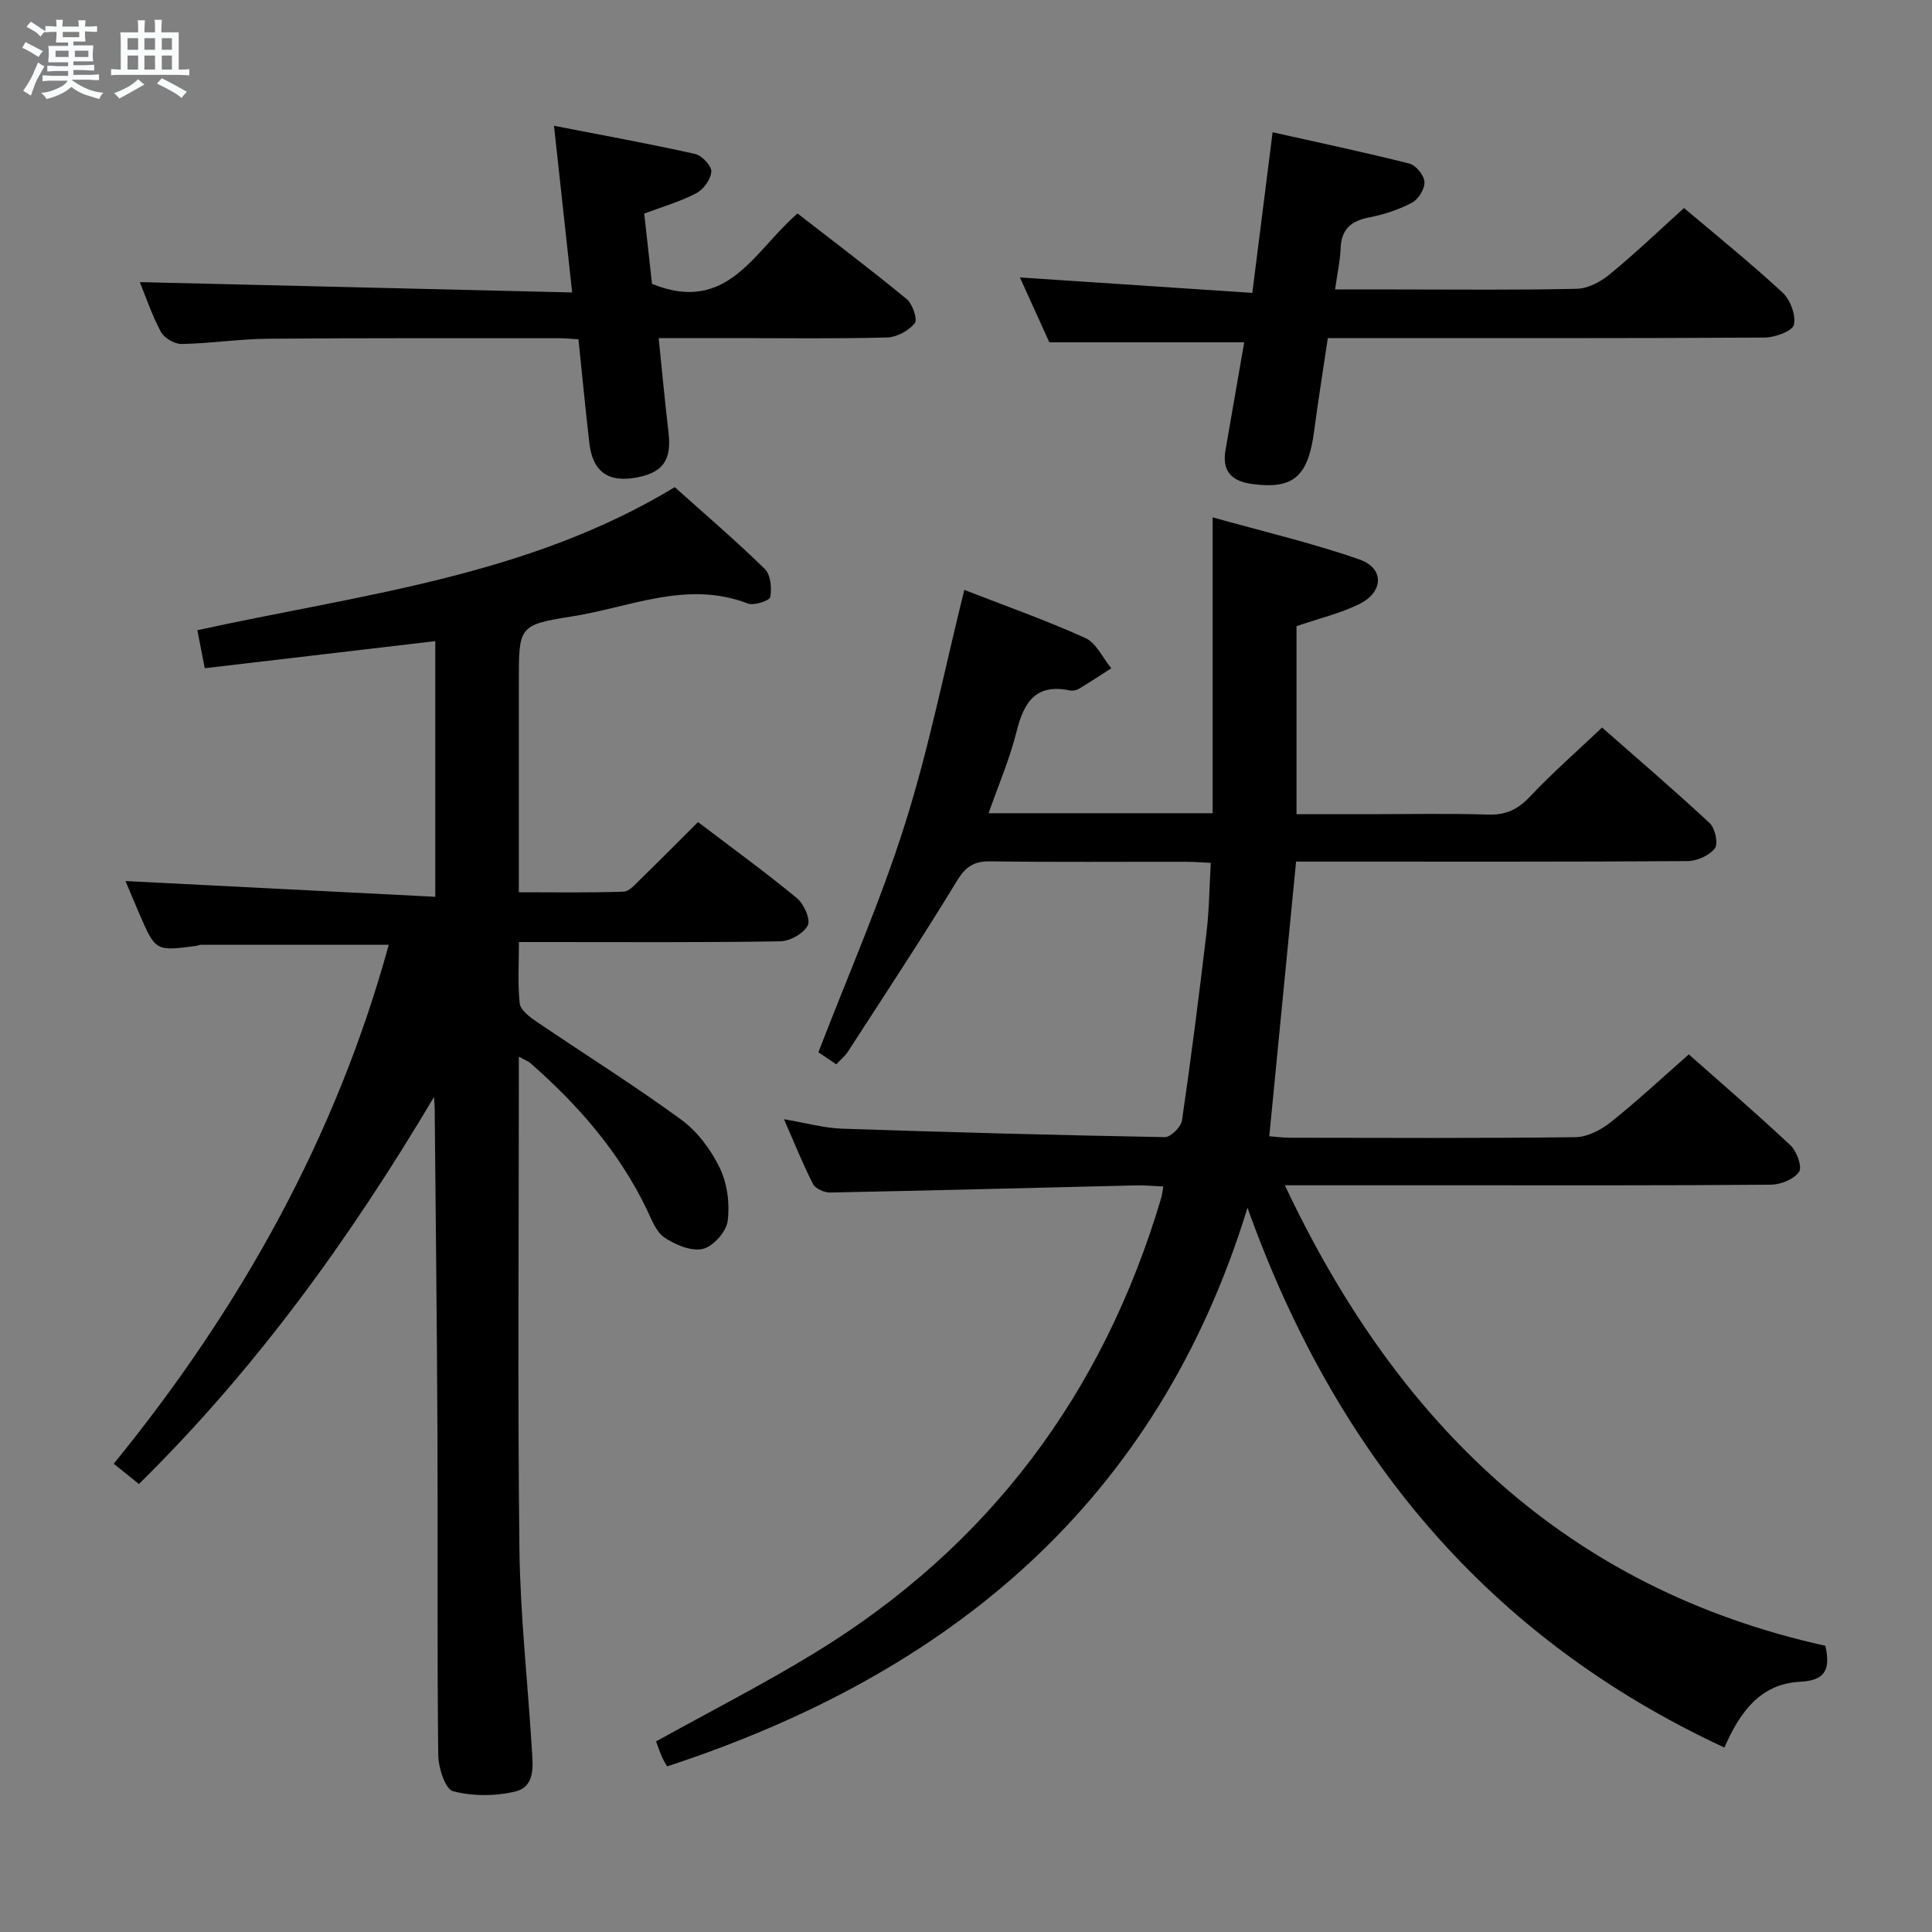 <svg enable-background="new 0 0 400 400" viewBox="0 0 400 400" xmlns="http://www.w3.org/2000/svg"><rect x="0" y="0" width="400" height="400" fill="#808080" stroke="none"/><path d="m6.8 9.5c.6.3 1.3.7 2.1 1.1-.4.4-.7.8-.9 1.2-.7-.4-1.3-.8-1.8-1.1s-1.1-.6-1.6-.8c.2-.4.5-.8.7-1.2.4.2.8.5 1.5.8zm.9 6.9c-.3.6-.5 1.1-.7 1.7s-.4 1.1-.6 1.7c-.6-.4-1.1-.7-1.6-1 .7-1 1.2-1.8 1.5-2.4.3-.5.6-1.1.8-1.7.3-.6.5-1.2.8-1.8.3.3.8.6 1.3.8-.7 1.3-1.2 2.2-1.5 2.7zm.1-11c.4.3 1 .7 1.7 1.1-.5.2-.8.6-1.1 1.1-.5-.6-1-1-1.4-1.2s-.9-.6-1.5-.8c.2-.4.5-.7.9-1.1.5.3.9.6 1.4.9zm10.5 13.1c1 .4 2 .6 3.1.7-.4.4-.7.8-.8 1.3-.9-.2-1.9-.6-3-.9-1-.4-2-.9-2.8-1.6-.5.4-1.1.9-1.9 1.3s-1.9.9-3.3 1.2c-.1-.3-.5-.8-1.1-1.3 1 0 2.1-.3 3.2-.8 1.2-.5 1.9-1 2.3-1.7h-3.2c-.4 0-1 0-2 .1v-1.2c1 0 1.7.1 2 .1h3.3v-1h-2.3c-.2 0-.9 0-2 .1v-1.2c1.2 0 1.9.1 2 .1h2.3v-.8h-4.1c0-.7.1-1.2.1-1.6 0-.5 0-1.1-.1-1.8h4.1v-.7h-2.5c0-.6.1-1.1.1-1.6v-.6h-.5c-.4 0-1 0-1.8.1v-1.3c1.2 0 1.9.1 2.1.1h.2c0-.3 0-.8-.1-1.4h1.4c0 .6-.1 1-.1 1.4h3.4c0-.4 0-.8-.1-1.3h1.5c0 .4-.1.9-.1 1.3.7 0 1.5 0 2.5-.1v1.2c-1 0-1.8-.1-2.5-.1v.6c0 .3 0 .8.1 1.5h-2.5v.8h4.1c0 .7-.1 1.3-.1 1.8s0 1 .1 1.5h-4.1v.8h1.4c.8 0 1.8 0 2.9-.1v1.2c-1 0-1.9-.1-2.8-.1h-1.5v1h3.2c.3 0 1 0 2.1-.1v1.2c-1.1 0-1.8-.1-2.1-.1h-3.4l-.1.1c1.4 1 2.4 1.5 3.4 1.9zm-4.1-6.7v-1.3h-2.7v1.3zm2.2-4.1v-1.1h-3.4v1.1zm1.9 4.1v-1.3h-2.8v1.3z" fill="#fafbfc"/><path d="m37 6.7v2.3 5.4c1 0 1.8 0 2.2-.1v1.3c-.6 0-1.5-.1-2.5-.1h-11.9c-.7 0-1.3 0-1.8.1v-1.3c.5 0 1.1.1 2 .1v-5.2c0-1 0-1.8-.1-2.5h3.7c0-1.3 0-2.1-.1-2.5h1.5c0 .4-.1 1.3-.1 2.5h2.2c0-1.2 0-2.1-.1-2.6h1.5c0 .4-.1 1.3-.1 2.6zm-12.3 13.7c-.3-.4-.7-.8-1.1-1.1 1.1-.4 2.1-.9 2.9-1.3.8-.5 1.5-1 2.1-1.6.4.4.9.8 1.3 1.1-2.5 1.4-4.2 2.4-5.2 2.9zm3.9-10.1v-2.4h-2.2v2.4zm0 4.1v-2.9h-2.2v2.9zm3.5-4.1v-2.4h-2.2v2.4zm0 4.1v-2.9h-2.2v2.9zm.4 2.9 1-1.1c.6.3 1.4.7 2.5 1.3s2 1.1 2.7 1.5c-.4.4-.8.8-1.1 1.3-.8-.8-2.5-1.7-5.1-3zm3.1-7v-2.4h-2.1v2.4zm0 4.1v-2.9h-2.1v2.9z" fill="#fafbfc"/><g fill="#000001"><path d="m162.31 231.72c4.6.77 8.29 1.83 12.02 1.96 22.28.75 44.56 1.35 66.85 1.75 1.2.02 3.34-2.11 3.54-3.46 1.9-12.99 3.55-26.01 5.09-39.04.54-4.58.57-9.22.87-14.28-1.89-.09-3.52-.23-5.14-.23-13.5-.02-27 .1-40.5-.09-3.43-.05-5.13 1.12-6.95 4.1-7.25 11.92-14.95 23.56-22.52 35.28-.6.93-1.52 1.66-2.44 2.64-1.52-1.02-2.86-1.93-3.69-2.49 6.12-15.92 12.89-31.3 17.92-47.23 4.98-15.76 8.21-32.08 12.29-48.5 8.2 3.2 16.78 6.23 25.05 9.96 2.27 1.03 3.61 4.12 5.38 6.27-2.22 1.42-4.42 2.88-6.69 4.24-.53.32-1.33.47-1.93.34-7.06-1.46-9.5 2.5-11 8.55-1.39 5.58-3.7 10.94-5.78 16.88h46.38c0-20.11 0-40.1 0-61.26 10.22 2.87 20.5 5.27 30.42 8.73 5.14 1.8 5 6.72-.01 9.2-3.97 1.97-8.4 3.01-13.04 4.6v38.93h14.74c8.33 0 16.67-.18 25 .08 3.68.12 6.14-1.12 8.64-3.77 4.55-4.82 9.56-9.21 14.88-14.25 7.21 6.34 14.89 12.91 22.28 19.79 1.12 1.05 1.82 4.25 1.08 5.21-1.14 1.49-3.68 2.63-5.63 2.65-24.83.17-49.66.11-74.5.11-1.99 0-3.98 0-6.58 0-1.84 18.87-3.67 37.58-5.55 56.86 1.27.09 2.84.31 4.4.31 19.67.02 39.33.13 58.99-.12 2.47-.03 5.29-1.49 7.3-3.1 5.46-4.35 10.58-9.13 16.17-14.04 6.29 5.57 13.82 12.05 21.07 18.85 1.3 1.22 2.45 4.49 1.75 5.48-1.07 1.53-3.78 2.63-5.81 2.65-21.83.18-43.66.12-65.5.12-11.46 0-22.92 0-35.14 0 23.25 49.37 58.38 83.5 111.9 95.34 1.18 5.27-.29 7.19-5.31 7.46-8.15.43-12.4 6.28-15.59 13.61-49.17-22.83-80.56-60.96-98.74-111.75-18.71 60.97-61.56 96.45-120.16 115.65-.24-.43-.69-1.12-1.02-1.86-.46-1.04-.82-2.12-1.27-3.31 11.05-6.13 22.16-11.8 32.78-18.28 36.12-22.05 59.79-53.73 71.8-94.22.18-.6.23-1.23.44-2.39-2.07-.09-3.84-.27-5.6-.23-21.13.5-42.25 1.06-63.38 1.48-1.2.02-3.04-.78-3.54-1.75-2.09-4.08-3.8-8.38-6.02-13.43z"/><path d="m89.85 227.12c-17.31 29.17-36.8 56.22-61.09 80.13-1.63-1.32-3.12-2.52-5.21-4.2 26.23-32.21 46.02-67.63 56.94-107.45-13 0-25.96 0-38.92.01-.32 0-.64.19-.97.23-8.39 1.1-8.39 1.1-11.75-6.65-1.09-2.52-2.14-5.06-2.87-6.78 21.3 1.08 42.45 2.16 64.14 3.26 0-18.17 0-35.22 0-52.93-15.81 1.86-31.67 3.72-47.73 5.61-.57-2.95-1.04-5.33-1.53-7.87 33.69-7.39 68.24-11.07 98.84-29.62 6.18 5.54 12.6 11.03 18.64 16.93 1.22 1.19 1.47 3.97 1.14 5.82-.14.75-3.37 1.84-4.65 1.34-12.65-4.88-24.5.83-36.56 2.7-10.93 1.7-10.85 2.18-10.85 13.46v43.62c7.52 0 14.61.12 21.68-.12 1.2-.04 2.45-1.55 3.5-2.57 3.93-3.82 7.78-7.72 11.92-11.84 6.86 5.22 13.83 10.28 20.47 15.75 1.45 1.19 2.88 4.42 2.25 5.65-.87 1.68-3.69 3.26-5.71 3.29-15.99.26-31.99.15-47.99.15-1.81 0-3.62 0-6.1 0 0 4.49-.28 8.63.16 12.7.15 1.34 1.97 2.75 3.34 3.68 10.02 6.81 20.31 13.24 30.08 20.38 3.36 2.45 6.17 6.23 8 10 1.56 3.23 2.1 7.42 1.64 11-.28 2.21-3 5.27-5.14 5.77-2.38.56-5.69-.84-7.95-2.35-1.74-1.17-2.66-3.74-3.66-5.82-5.73-11.93-14.22-21.63-24.07-30.27-.45-.4-1.06-.61-2.42-1.37v5.93c0 32-.26 64 .12 95.99.17 13.77 1.72 27.52 2.56 41.28.21 3.47.84 7.9-3.38 8.94-4.12 1.01-8.85 1.01-12.93-.05-1.61-.42-3.03-4.87-3.06-7.5-.24-22.16-.06-44.33-.16-66.49-.1-22.48-.37-44.95-.57-67.43-.01-.74-.1-1.52-.15-2.31z"/><path d="m348.66 43.07c6.26 5.3 13.51 11.15 20.35 17.45 1.63 1.5 2.86 4.72 2.4 6.72-.3 1.32-3.95 2.64-6.1 2.65-28.14.17-56.29.11-84.43.11-1.82 0-3.63 0-5.97 0-.97 6.58-2 12.93-2.84 19.29-1.24 9.43-4.33 12.05-12.8 10.92-4.27-.57-6.3-2.63-5.54-7.03 1.3-7.51 2.6-15.03 3.87-22.31-13.26 0-26.45 0-40.35 0-1.77-3.89-3.94-8.68-6.09-13.43 16.06 1.07 31.89 2.12 48.12 3.2 1.46-11.52 2.78-21.99 4.2-33.26 9.71 2.18 19.07 4.15 28.33 6.49 1.34.34 3.03 2.43 3.11 3.8.08 1.42-1.25 3.59-2.56 4.28-2.75 1.45-5.83 2.47-8.89 3.06-3.76.72-5.76 2.45-5.91 6.41-.1 2.63-.69 5.23-1.15 8.51h12.59c12.49 0 24.98.15 37.47-.14 2.29-.05 4.9-1.43 6.75-2.95 5.15-4.21 9.97-8.83 15.44-13.77z"/><path d="m118.46 60.55c-1.29-11.8-2.44-22.44-3.76-34.51 10.27 2 19.78 3.73 29.2 5.83 1.41.31 3.43 2.45 3.37 3.64-.08 1.59-1.61 3.71-3.1 4.49-3.33 1.74-7.02 2.8-10.79 4.22.58 5.26 1.14 10.3 1.61 14.55 15.66 6.38 21.14-6.84 30.13-14.57 7.52 5.84 15.19 11.62 22.6 17.72 1.22 1.01 2.3 4.24 1.67 5-1.26 1.55-3.71 2.89-5.71 2.95-10.31.28-20.65.13-30.98.13-5.31 0-10.61 0-16.33 0 .7 6.81 1.29 13.19 2.04 19.56.7 5.89-1.31 8.54-7.37 9.42-5.41.78-8.37-1.55-9.03-7.31-.81-7.06-1.49-14.13-2.25-21.43-1.66-.09-2.96-.22-4.26-.22-19.99.01-39.99-.06-59.98.11-5.97.05-11.93.98-17.9 1.09-1.46.03-3.61-1.22-4.3-2.5-1.87-3.46-3.12-7.26-4.37-10.31 29.63.7 59.22 1.41 89.51 2.14z"/></g></svg>
